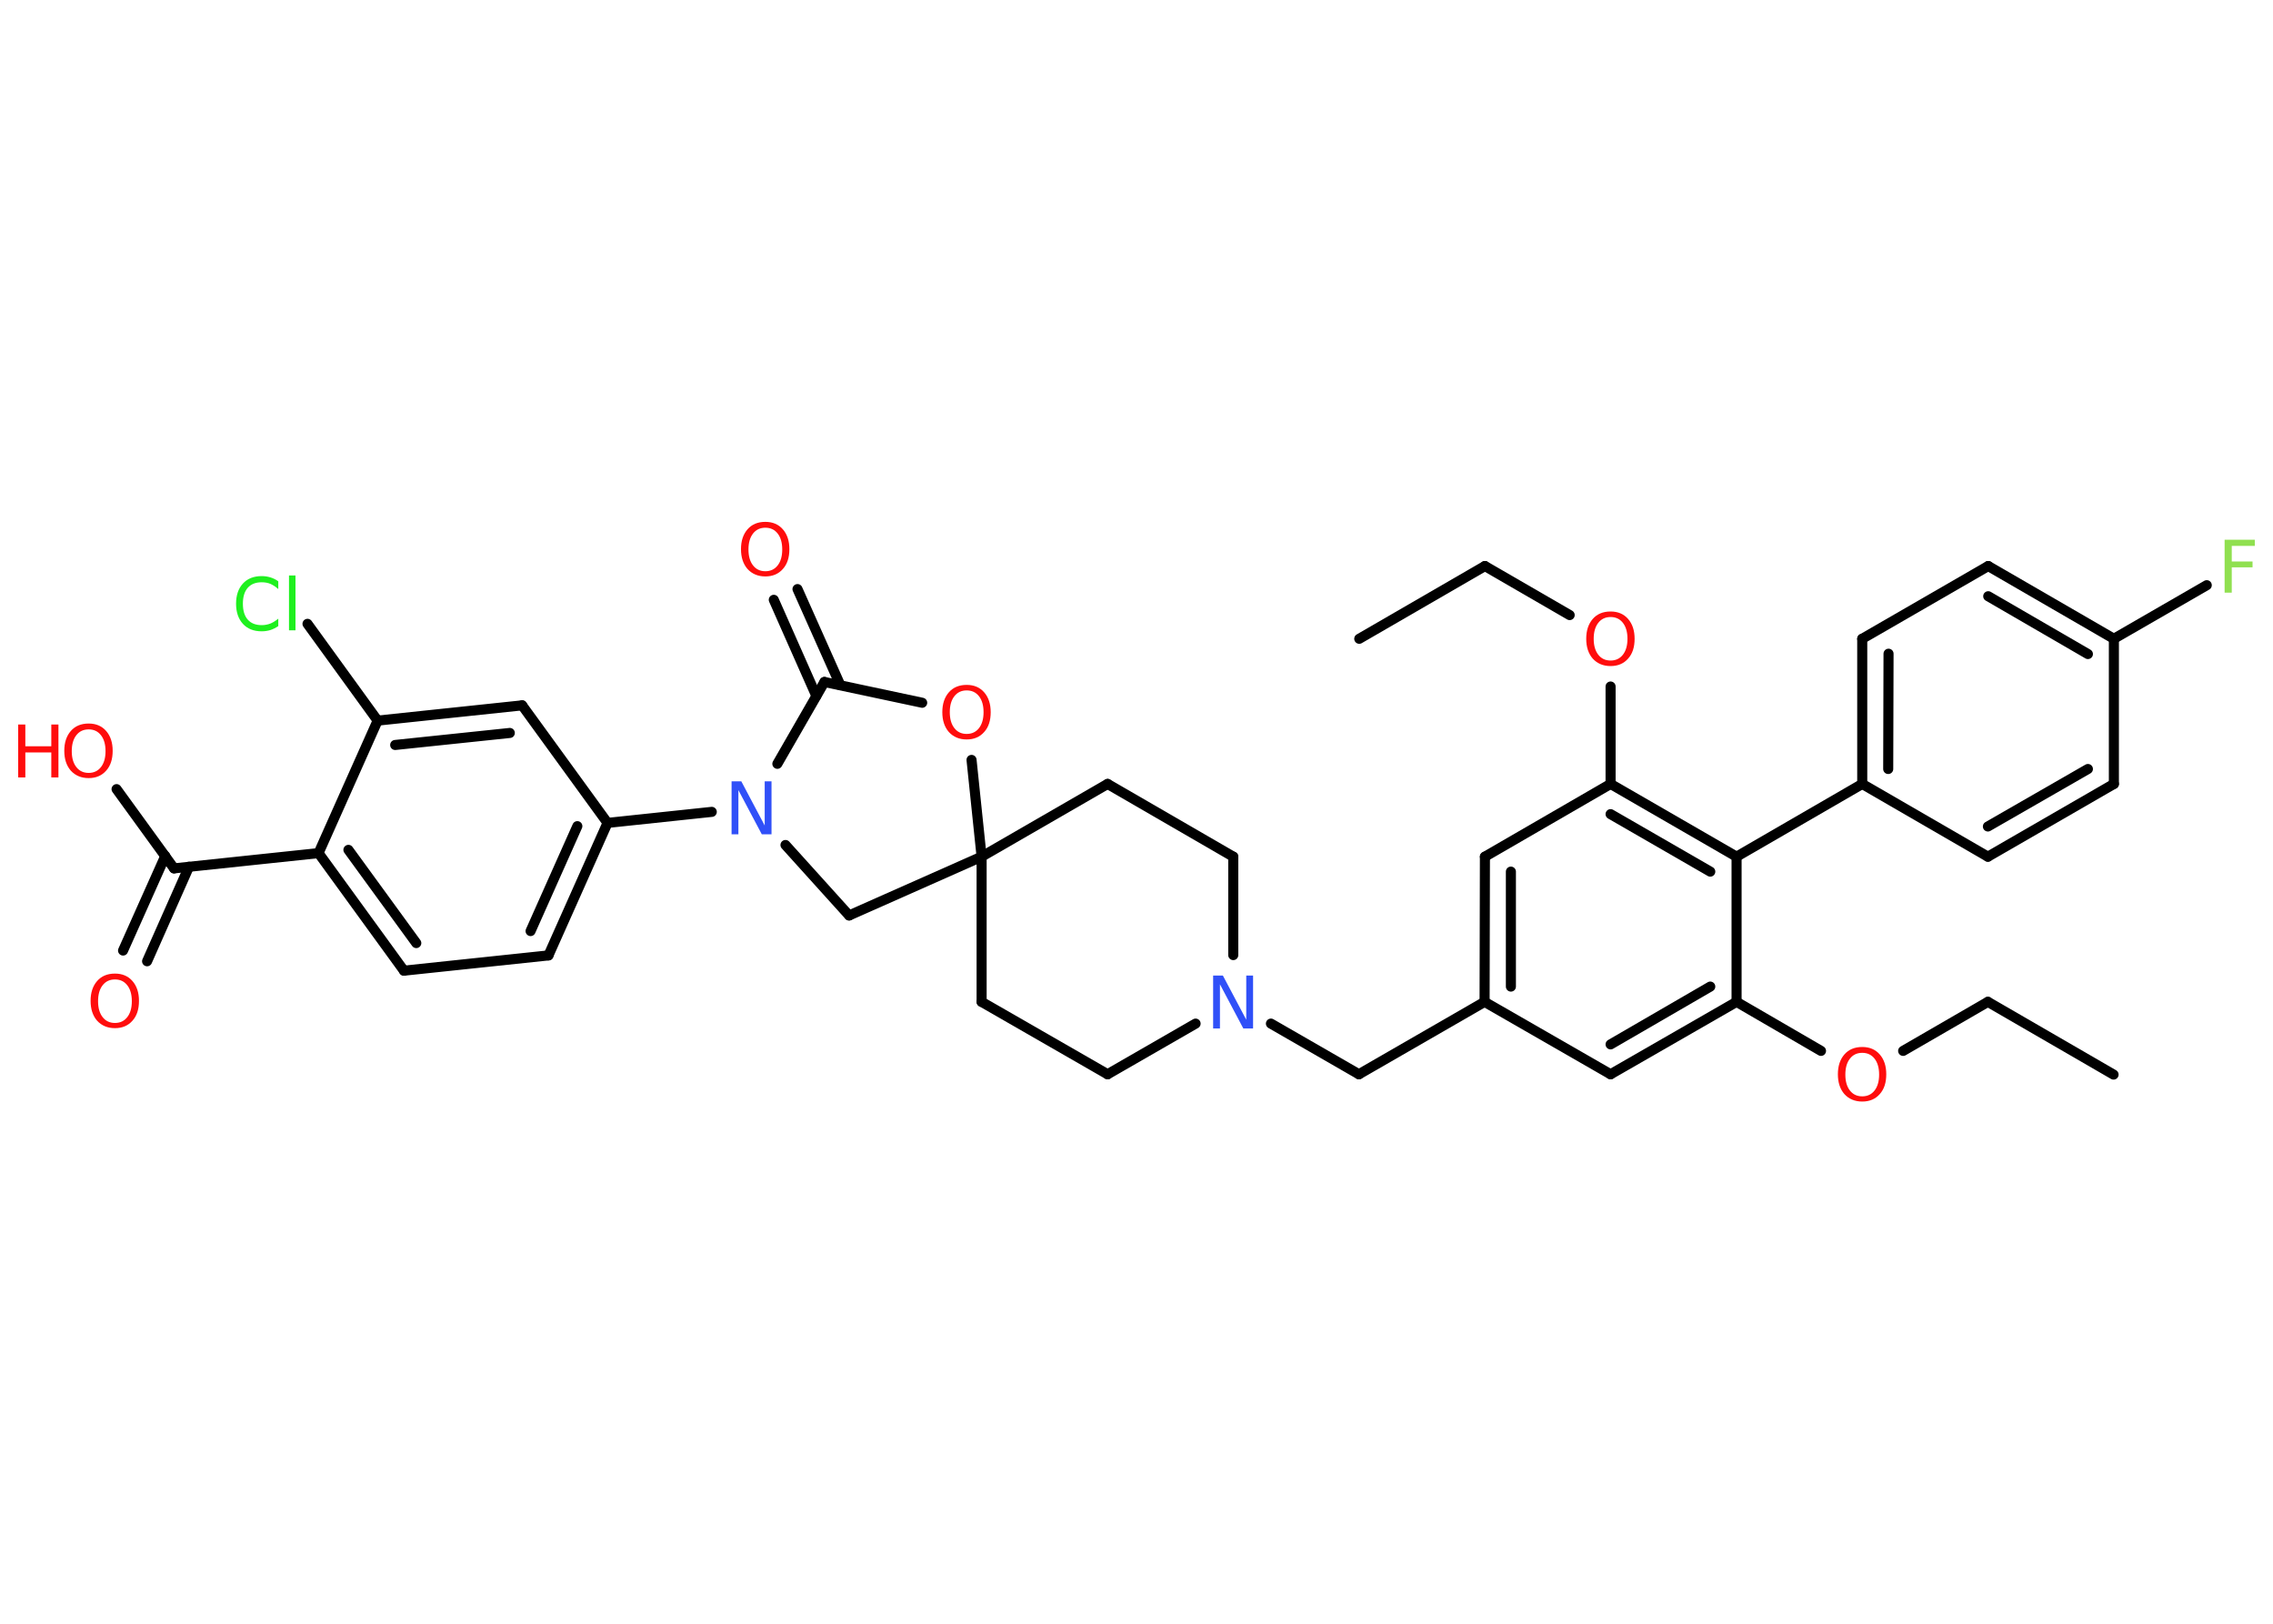 <?xml version='1.0' encoding='UTF-8'?>
<!DOCTYPE svg PUBLIC "-//W3C//DTD SVG 1.1//EN" "http://www.w3.org/Graphics/SVG/1.1/DTD/svg11.dtd">
<svg version='1.2' xmlns='http://www.w3.org/2000/svg' xmlns:xlink='http://www.w3.org/1999/xlink' width='70.0mm' height='50.0mm' viewBox='0 0 70.0 50.0'>
  <desc>Generated by the Chemistry Development Kit (http://github.com/cdk)</desc>
  <g stroke-linecap='round' stroke-linejoin='round' stroke='#000000' stroke-width='.31' fill='#FF0D0D'>
    <rect x='.0' y='.0' width='70.0' height='50.0' fill='#FFFFFF' stroke='none'/>
    <g id='mol1' class='mol'>
      <line id='mol1bnd1' class='bond' x1='65.09' y1='33.09' x2='61.22' y2='30.85'/>
      <line id='mol1bnd2' class='bond' x1='61.22' y1='30.85' x2='58.61' y2='32.36'/>
      <line id='mol1bnd3' class='bond' x1='56.08' y1='32.36' x2='53.48' y2='30.85'/>
      <g id='mol1bnd4' class='bond'>
        <line x1='49.6' y1='33.08' x2='53.48' y2='30.85'/>
        <line x1='49.6' y1='32.16' x2='52.67' y2='30.38'/>
      </g>
      <line id='mol1bnd5' class='bond' x1='49.6' y1='33.08' x2='45.72' y2='30.85'/>
      <line id='mol1bnd6' class='bond' x1='45.72' y1='30.85' x2='41.85' y2='33.08'/>
      <line id='mol1bnd7' class='bond' x1='41.85' y1='33.08' x2='39.14' y2='31.52'/>
      <line id='mol1bnd8' class='bond' x1='37.98' y1='29.41' x2='37.98' y2='26.38'/>
      <line id='mol1bnd9' class='bond' x1='37.98' y1='26.38' x2='34.11' y2='24.14'/>
      <line id='mol1bnd10' class='bond' x1='34.11' y1='24.14' x2='30.23' y2='26.38'/>
      <line id='mol1bnd11' class='bond' x1='30.23' y1='26.38' x2='30.23' y2='30.85'/>
      <line id='mol1bnd12' class='bond' x1='30.23' y1='30.85' x2='34.11' y2='33.08'/>
      <line id='mol1bnd13' class='bond' x1='36.82' y1='31.52' x2='34.11' y2='33.08'/>
      <line id='mol1bnd14' class='bond' x1='30.23' y1='26.38' x2='26.15' y2='28.19'/>
      <line id='mol1bnd15' class='bond' x1='26.15' y1='28.19' x2='24.19' y2='26.02'/>
      <line id='mol1bnd16' class='bond' x1='21.92' y1='25.0' x2='18.71' y2='25.34'/>
      <g id='mol1bnd17' class='bond'>
        <line x1='16.89' y1='29.42' x2='18.71' y2='25.34'/>
        <line x1='16.34' y1='28.67' x2='17.78' y2='25.44'/>
      </g>
      <line id='mol1bnd18' class='bond' x1='16.89' y1='29.42' x2='12.44' y2='29.89'/>
      <g id='mol1bnd19' class='bond'>
        <line x1='9.81' y1='26.27' x2='12.44' y2='29.89'/>
        <line x1='10.73' y1='26.17' x2='12.82' y2='29.04'/>
      </g>
      <line id='mol1bnd20' class='bond' x1='9.81' y1='26.27' x2='5.36' y2='26.74'/>
      <g id='mol1bnd21' class='bond'>
        <line x1='5.82' y1='26.69' x2='4.53' y2='29.6'/>
        <line x1='5.09' y1='26.36' x2='3.79' y2='29.27'/>
      </g>
      <line id='mol1bnd22' class='bond' x1='5.36' y1='26.74' x2='3.59' y2='24.3'/>
      <line id='mol1bnd23' class='bond' x1='9.81' y1='26.27' x2='11.63' y2='22.19'/>
      <line id='mol1bnd24' class='bond' x1='11.63' y1='22.19' x2='9.47' y2='19.21'/>
      <g id='mol1bnd25' class='bond'>
        <line x1='16.08' y1='21.72' x2='11.63' y2='22.19'/>
        <line x1='15.7' y1='22.57' x2='12.17' y2='22.94'/>
      </g>
      <line id='mol1bnd26' class='bond' x1='18.71' y1='25.34' x2='16.08' y2='21.72'/>
      <line id='mol1bnd27' class='bond' x1='23.94' y1='23.52' x2='25.39' y2='21.0'/>
      <g id='mol1bnd28' class='bond'>
        <line x1='25.14' y1='21.43' x2='23.83' y2='18.47'/>
        <line x1='25.88' y1='21.1' x2='24.56' y2='18.14'/>
      </g>
      <line id='mol1bnd29' class='bond' x1='25.39' y1='21.0' x2='28.4' y2='21.64'/>
      <line id='mol1bnd30' class='bond' x1='30.23' y1='26.38' x2='29.92' y2='23.4'/>
      <g id='mol1bnd31' class='bond'>
        <line x1='45.73' y1='26.38' x2='45.72' y2='30.85'/>
        <line x1='46.53' y1='26.84' x2='46.53' y2='30.38'/>
      </g>
      <line id='mol1bnd32' class='bond' x1='45.73' y1='26.38' x2='49.6' y2='24.14'/>
      <line id='mol1bnd33' class='bond' x1='49.6' y1='24.14' x2='49.6' y2='21.14'/>
      <line id='mol1bnd34' class='bond' x1='48.34' y1='18.94' x2='45.73' y2='17.43'/>
      <line id='mol1bnd35' class='bond' x1='45.73' y1='17.43' x2='41.86' y2='19.67'/>
      <g id='mol1bnd36' class='bond'>
        <line x1='53.48' y1='26.38' x2='49.6' y2='24.14'/>
        <line x1='52.67' y1='26.84' x2='49.6' y2='25.07'/>
      </g>
      <line id='mol1bnd37' class='bond' x1='53.48' y1='30.85' x2='53.48' y2='26.38'/>
      <line id='mol1bnd38' class='bond' x1='53.48' y1='26.38' x2='57.35' y2='24.14'/>
      <g id='mol1bnd39' class='bond'>
        <line x1='57.35' y1='19.67' x2='57.35' y2='24.14'/>
        <line x1='58.16' y1='20.13' x2='58.15' y2='23.68'/>
      </g>
      <line id='mol1bnd40' class='bond' x1='57.35' y1='19.67' x2='61.23' y2='17.43'/>
      <g id='mol1bnd41' class='bond'>
        <line x1='65.1' y1='19.67' x2='61.23' y2='17.43'/>
        <line x1='64.3' y1='20.14' x2='61.23' y2='18.36'/>
      </g>
      <line id='mol1bnd42' class='bond' x1='65.1' y1='19.67' x2='67.96' y2='18.02'/>
      <line id='mol1bnd43' class='bond' x1='65.1' y1='19.67' x2='65.1' y2='24.14'/>
      <g id='mol1bnd44' class='bond'>
        <line x1='61.22' y1='26.38' x2='65.1' y2='24.14'/>
        <line x1='61.22' y1='25.45' x2='64.3' y2='23.68'/>
      </g>
      <line id='mol1bnd45' class='bond' x1='57.35' y1='24.14' x2='61.22' y2='26.38'/>
      <path id='mol1atm3' class='atom' d='M57.35 32.42q-.24 .0 -.38 .18q-.14 .18 -.14 .49q.0 .31 .14 .49q.14 .18 .38 .18q.24 .0 .38 -.18q.14 -.18 .14 -.49q.0 -.31 -.14 -.49q-.14 -.18 -.38 -.18zM57.35 32.24q.34 .0 .54 .23q.2 .23 .2 .61q.0 .39 -.2 .61q-.2 .23 -.54 .23q-.34 .0 -.55 -.23q-.2 -.23 -.2 -.61q.0 -.38 .2 -.61q.2 -.23 .55 -.23z' stroke='none'/>
      <path id='mol1atm8' class='atom' d='M37.37 30.04h.29l.72 1.36v-1.36h.21v1.63h-.3l-.72 -1.36v1.36h-.21v-1.63z' stroke='none' fill='#3050F8'/>
      <path id='mol1atm15' class='atom' d='M22.54 24.06h.29l.72 1.36v-1.36h.21v1.63h-.3l-.72 -1.36v1.36h-.21v-1.63z' stroke='none' fill='#3050F8'/>
      <path id='mol1atm21' class='atom' d='M3.54 30.16q-.24 .0 -.38 .18q-.14 .18 -.14 .49q.0 .31 .14 .49q.14 .18 .38 .18q.24 .0 .38 -.18q.14 -.18 .14 -.49q.0 -.31 -.14 -.49q-.14 -.18 -.38 -.18zM3.54 29.98q.34 .0 .54 .23q.2 .23 .2 .61q.0 .39 -.2 .61q-.2 .23 -.54 .23q-.34 .0 -.55 -.23q-.2 -.23 -.2 -.61q.0 -.38 .2 -.61q.2 -.23 .55 -.23z' stroke='none'/>
      <g id='mol1atm22' class='atom'>
        <path d='M2.73 22.46q-.24 .0 -.38 .18q-.14 .18 -.14 .49q.0 .31 .14 .49q.14 .18 .38 .18q.24 .0 .38 -.18q.14 -.18 .14 -.49q.0 -.31 -.14 -.49q-.14 -.18 -.38 -.18zM2.73 22.28q.34 .0 .54 .23q.2 .23 .2 .61q.0 .39 -.2 .61q-.2 .23 -.54 .23q-.34 .0 -.55 -.23q-.2 -.23 -.2 -.61q.0 -.38 .2 -.61q.2 -.23 .55 -.23z' stroke='none'/>
        <path d='M.56 22.31h.22v.67h.8v-.67h.22v1.63h-.22v-.77h-.8v.77h-.22v-1.63z' stroke='none'/>
      </g>
      <path id='mol1atm24' class='atom' d='M8.57 17.91v.23q-.11 -.1 -.24 -.16q-.12 -.05 -.27 -.05q-.28 .0 -.43 .17q-.15 .17 -.15 .49q.0 .32 .15 .49q.15 .17 .43 .17q.14 .0 .27 -.05q.12 -.05 .24 -.15v.23q-.12 .08 -.24 .12q-.13 .04 -.27 .04q-.37 .0 -.58 -.23q-.21 -.23 -.21 -.62q.0 -.39 .21 -.62q.21 -.23 .58 -.23q.14 .0 .27 .04q.13 .04 .24 .12zM8.9 17.72h.2v1.69h-.2v-1.69z' stroke='none' fill='#1FF01F'/>
      <path id='mol1atm27' class='atom' d='M23.57 16.25q-.24 .0 -.38 .18q-.14 .18 -.14 .49q.0 .31 .14 .49q.14 .18 .38 .18q.24 .0 .38 -.18q.14 -.18 .14 -.49q.0 -.31 -.14 -.49q-.14 -.18 -.38 -.18zM23.57 16.07q.34 .0 .54 .23q.2 .23 .2 .61q.0 .39 -.2 .61q-.2 .23 -.54 .23q-.34 .0 -.55 -.23q-.2 -.23 -.2 -.61q.0 -.38 .2 -.61q.2 -.23 .55 -.23z' stroke='none'/>
      <path id='mol1atm28' class='atom' d='M29.77 21.26q-.24 .0 -.38 .18q-.14 .18 -.14 .49q.0 .31 .14 .49q.14 .18 .38 .18q.24 .0 .38 -.18q.14 -.18 .14 -.49q.0 -.31 -.14 -.49q-.14 -.18 -.38 -.18zM29.77 21.09q.34 .0 .54 .23q.2 .23 .2 .61q.0 .39 -.2 .61q-.2 .23 -.54 .23q-.34 .0 -.55 -.23q-.2 -.23 -.2 -.61q.0 -.38 .2 -.61q.2 -.23 .55 -.23z' stroke='none'/>
      <path id='mol1atm31' class='atom' d='M49.6 19.0q-.24 .0 -.38 .18q-.14 .18 -.14 .49q.0 .31 .14 .49q.14 .18 .38 .18q.24 .0 .38 -.18q.14 -.18 .14 -.49q.0 -.31 -.14 -.49q-.14 -.18 -.38 -.18zM49.6 18.83q.34 .0 .54 .23q.2 .23 .2 .61q.0 .39 -.2 .61q-.2 .23 -.54 .23q-.34 .0 -.55 -.23q-.2 -.23 -.2 -.61q.0 -.38 .2 -.61q.2 -.23 .55 -.23z' stroke='none'/>
      <path id='mol1atm39' class='atom' d='M68.51 16.62h.93v.19h-.71v.48h.64v.18h-.64v.78h-.22v-1.63z' stroke='none' fill='#90E050'/>
    </g>
  </g>
</svg>

